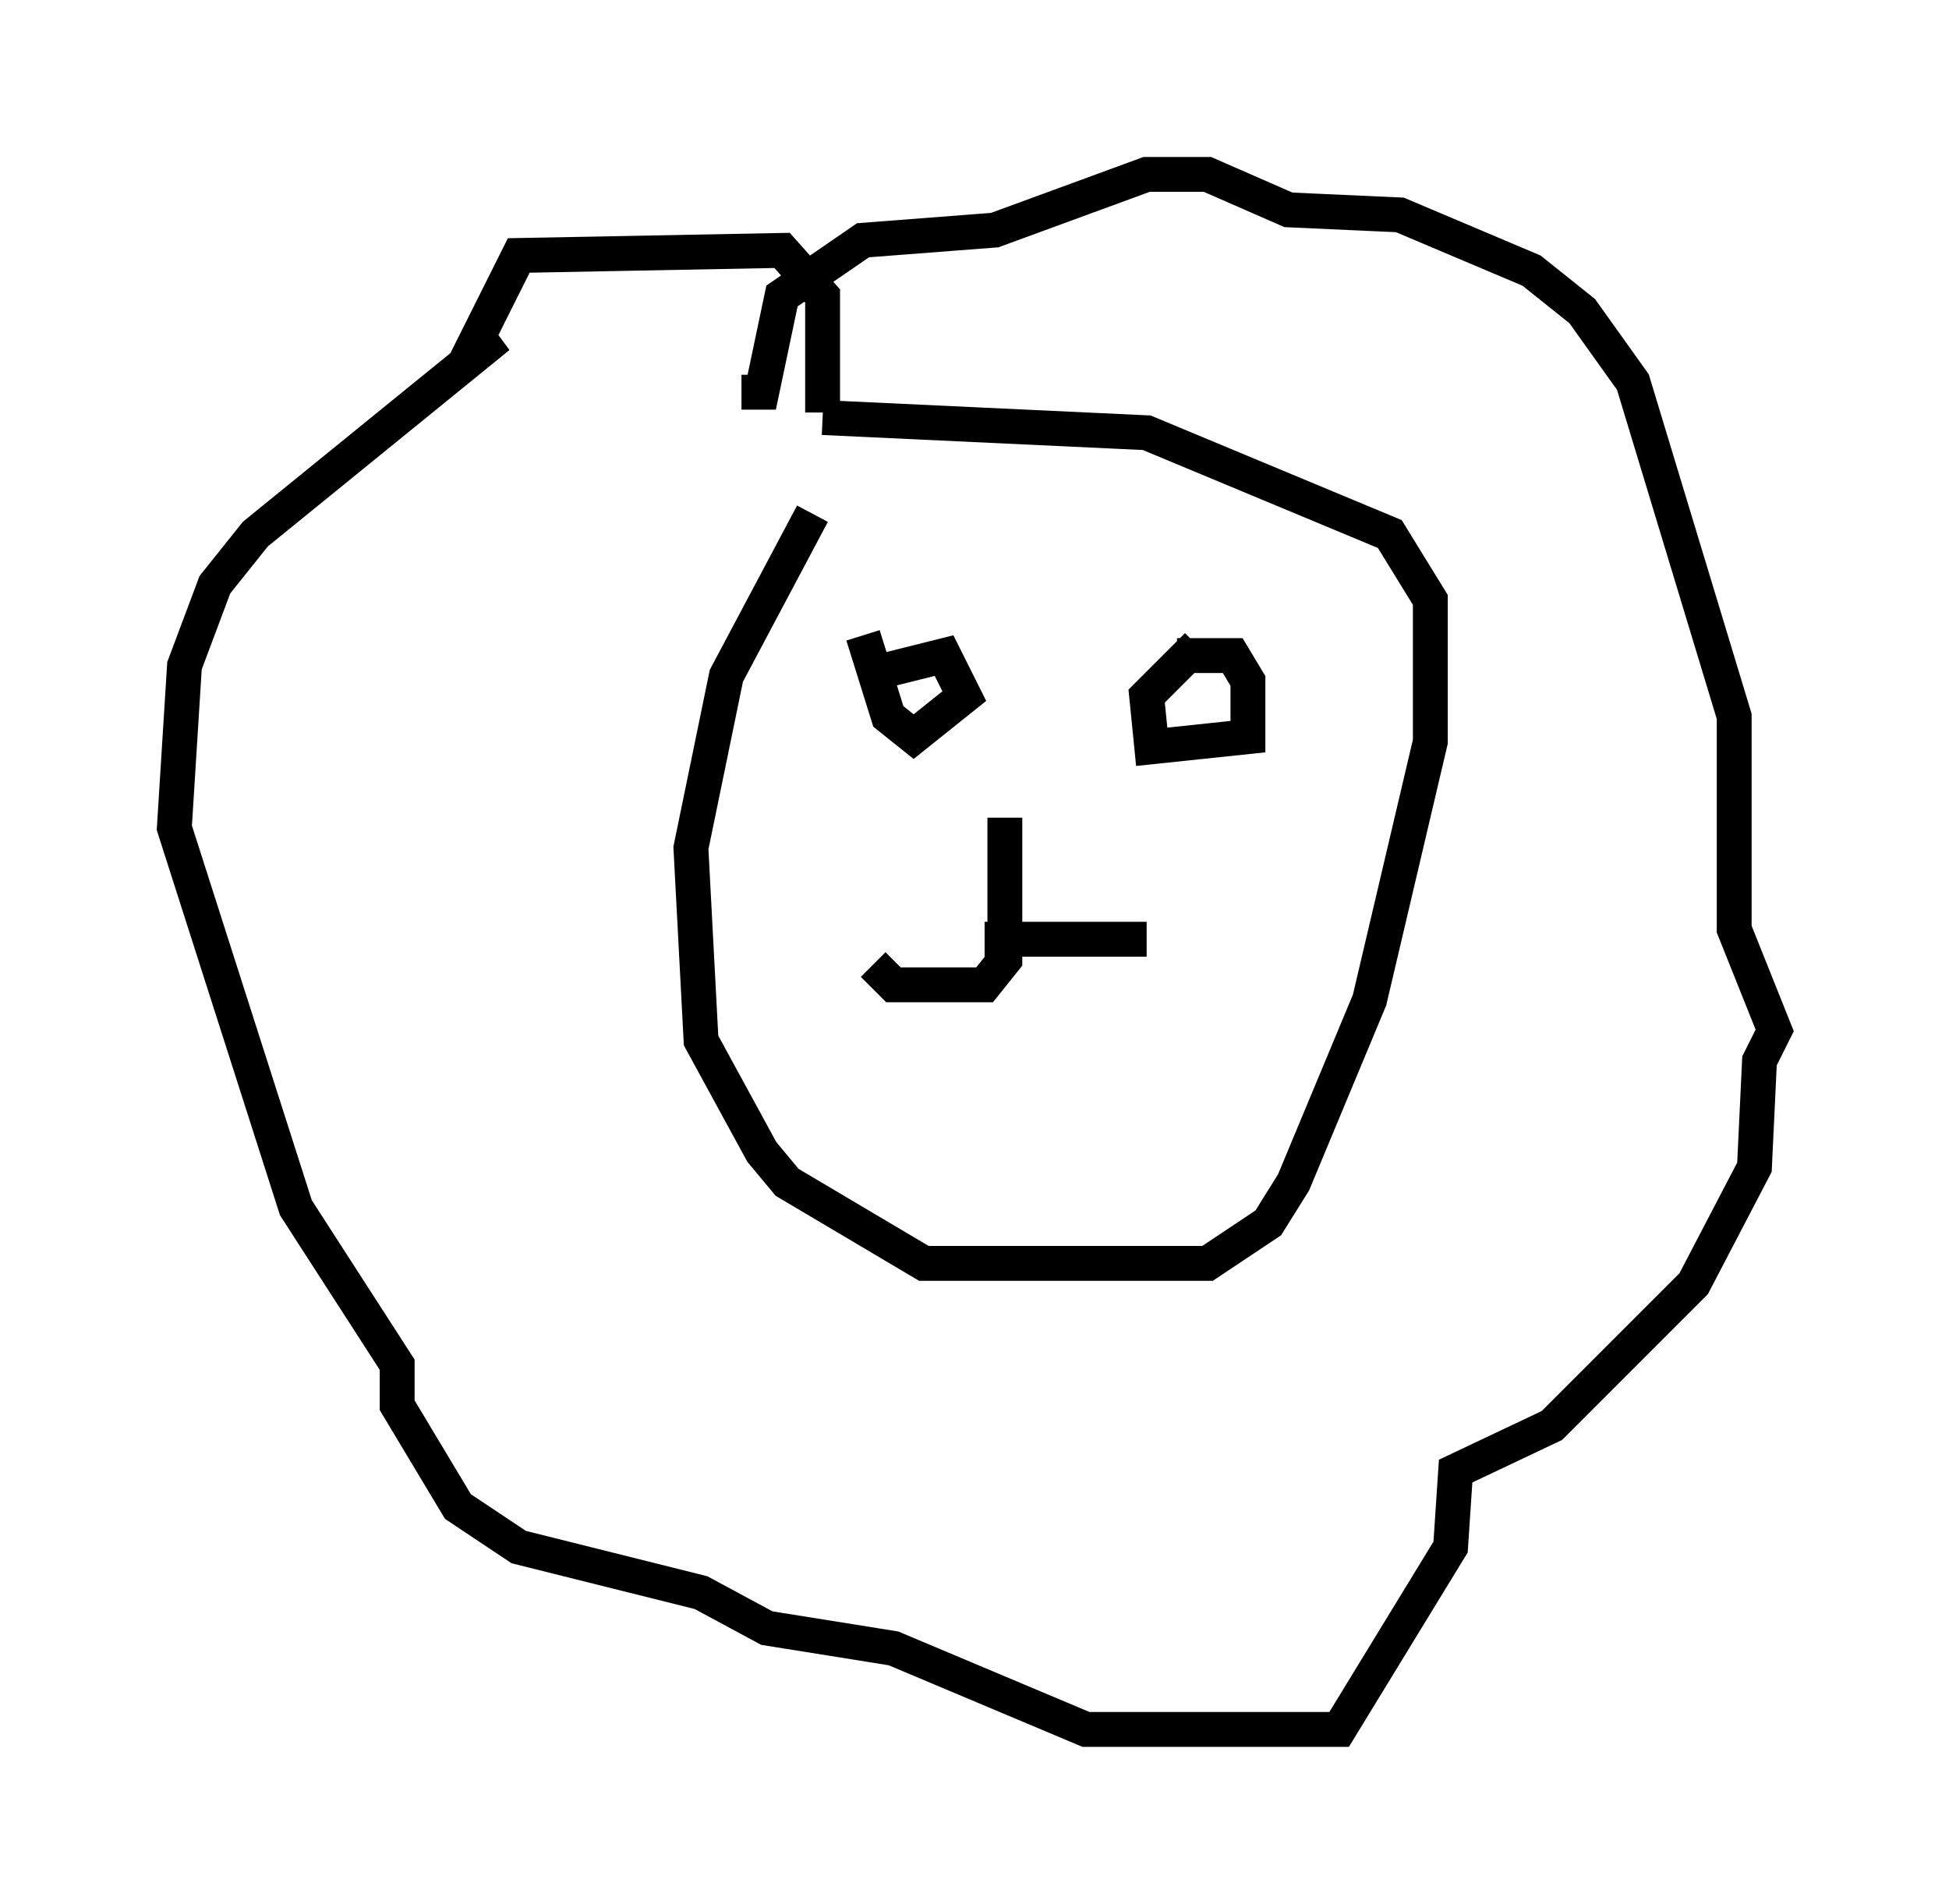 <?xml version="1.0" encoding="utf-8" ?>
<svg baseProfile="full" height="54.592" version="1.1" width="55.899" xmlns="http://www.w3.org/2000/svg" xmlns:ev="http://www.w3.org/2001/xml-events" xmlns:xlink="http://www.w3.org/1999/xlink"><defs /><rect fill="white" height="54.592" width="55.899" x="0" y="0" /><path d="M23.883, 12.408 m-0.581, 2.324 l-2.469, 4.648 -1.017, 4.939 l0.291, 5.52 1.743, 3.196 l0.726, 0.872 3.922, 2.324 l8.134, 0.0 1.743, -1.162 l0.726, -1.162 2.179, -5.229 l1.743, -7.408 0.0, -4.067 l-1.162, -1.888 -6.972, -2.905 l-9.296, -0.436 m0.0, -0.145 l0.0, -3.341 -1.162, -1.307 l-7.553, 0.145 -1.453, 2.905 l0.872, -0.581 -6.972, 5.665 l-1.162, 1.453 -0.872, 2.324 l-0.291, 4.648 3.486, 10.894 l2.905, 4.503 0.0, 1.162 l1.743, 2.905 1.743, 1.162 l5.229, 1.307 1.888, 1.017 l3.631, 0.581 5.52, 2.324 l7.263, 0.0 3.196, -5.229 l0.145, -2.179 2.76, -1.307 l4.067, -4.067 1.743, -3.341 l0.145, -3.05 0.436, -0.872 l-1.162, -2.905 0.0, -6.101 l-2.905, -9.587 -1.453, -2.034 l-1.453, -1.162 -3.777, -1.598 l-3.196, -0.145 -2.324, -1.017 l-1.743, 0.0 -4.358, 1.598 l-3.777, 0.291 -2.324, 1.598 l-0.581, 2.76 -0.581, 0.0 m3.486, 8.134 l2.324, -0.581 0.581, 1.162 l-1.453, 1.162 -0.726, -0.581 l-0.726, -2.324 m9.006, 0.581 l1.598, 0.0 0.436, 0.726 l0.0, 1.598 -2.76, 0.291 l-0.145, -1.453 1.453, -1.453 m-5.52, 4.939 l0.0, 4.067 -0.581, 0.726 l-2.615, 0.0 -0.581, -0.581 m3.196, -0.726 l4.648, 0.0 " fill="none" stroke="black" stroke-width="1" /></svg>
